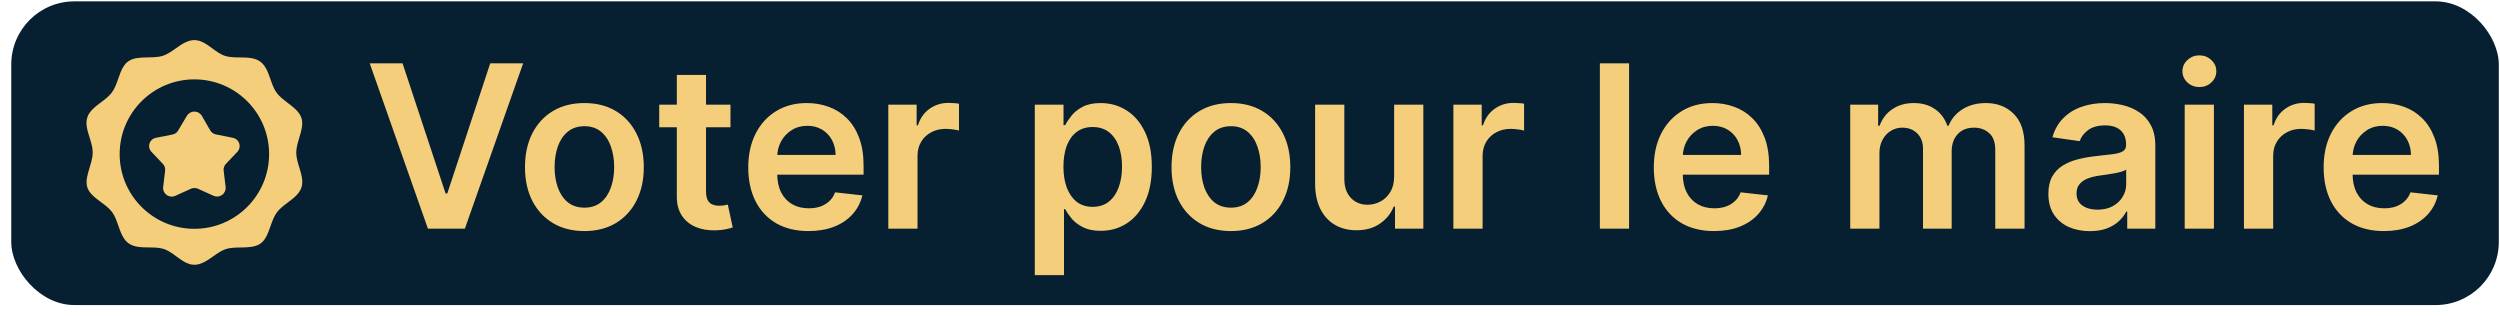 <svg width="198" height="25" viewBox="0 0 198 25" fill="none" xmlns="http://www.w3.org/2000/svg">
<rect x="0.891" y="0.108" width="197.014" height="24.052" rx="5" fill="#061F31"/>
<path d="M31.883 5.017L35.29 15.321H35.425L38.825 5.017H41.433L36.818 18.108H33.891L29.282 5.017H31.883ZM46.283 18.3C45.324 18.3 44.493 18.089 43.79 17.667C43.087 17.245 42.542 16.655 42.154 15.896C41.77 15.138 41.579 14.251 41.579 13.237C41.579 12.223 41.77 11.335 42.154 10.572C42.542 9.809 43.087 9.217 43.79 8.795C44.493 8.373 45.324 8.162 46.283 8.162C47.242 8.162 48.073 8.373 48.776 8.795C49.479 9.217 50.023 9.809 50.406 10.572C50.794 11.335 50.988 12.223 50.988 13.237C50.988 14.251 50.794 15.138 50.406 15.896C50.023 16.655 49.479 17.245 48.776 17.667C48.073 18.089 47.242 18.3 46.283 18.3ZM46.296 16.446C46.816 16.446 47.25 16.303 47.6 16.018C47.949 15.728 48.209 15.34 48.38 14.854C48.554 14.369 48.642 13.827 48.642 13.231C48.642 12.63 48.554 12.087 48.38 11.601C48.209 11.111 47.949 10.721 47.6 10.431C47.25 10.141 46.816 9.996 46.296 9.996C45.763 9.996 45.32 10.141 44.966 10.431C44.617 10.721 44.355 11.111 44.18 11.601C44.01 12.087 43.924 12.63 43.924 13.231C43.924 13.827 44.01 14.369 44.18 14.854C44.355 15.34 44.617 15.728 44.966 16.018C45.32 16.303 45.763 16.446 46.296 16.446ZM57.854 8.29V10.079H52.21V8.29H57.854ZM53.604 5.937H55.917V15.155C55.917 15.466 55.964 15.704 56.058 15.871C56.156 16.033 56.284 16.143 56.442 16.203C56.599 16.263 56.774 16.293 56.966 16.293C57.111 16.293 57.243 16.282 57.362 16.261C57.486 16.239 57.58 16.22 57.643 16.203L58.033 18.012C57.91 18.055 57.733 18.102 57.503 18.153C57.277 18.204 57 18.234 56.672 18.242C56.092 18.259 55.57 18.172 55.106 17.98C54.641 17.784 54.273 17.482 54 17.072C53.731 16.663 53.599 16.152 53.604 15.538V5.937ZM64.031 18.3C63.046 18.3 62.196 18.095 61.48 17.686C60.769 17.273 60.221 16.689 59.837 15.935C59.454 15.176 59.262 14.283 59.262 13.256C59.262 12.246 59.454 11.36 59.837 10.597C60.225 9.83 60.766 9.234 61.461 8.807C62.156 8.377 62.972 8.162 63.909 8.162C64.514 8.162 65.085 8.26 65.622 8.456C66.163 8.648 66.641 8.946 67.054 9.351C67.472 9.756 67.8 10.271 68.038 10.898C68.277 11.52 68.396 12.261 68.396 13.122V13.832H60.349V12.272H66.178C66.174 11.829 66.078 11.435 65.891 11.089C65.703 10.74 65.441 10.465 65.105 10.265C64.772 10.065 64.384 9.964 63.941 9.964C63.468 9.964 63.053 10.079 62.695 10.31C62.337 10.536 62.058 10.834 61.857 11.204C61.661 11.571 61.561 11.974 61.557 12.413V13.774C61.557 14.345 61.661 14.835 61.87 15.244C62.079 15.649 62.371 15.96 62.746 16.177C63.121 16.391 63.56 16.497 64.063 16.497C64.399 16.497 64.704 16.45 64.977 16.357C65.249 16.259 65.486 16.116 65.686 15.928C65.886 15.741 66.038 15.508 66.14 15.232L68.3 15.474C68.164 16.045 67.904 16.544 67.521 16.97C67.141 17.392 66.656 17.72 66.063 17.954C65.471 18.185 64.793 18.3 64.031 18.3ZM70.354 18.108V8.29H72.598V9.926H72.7C72.879 9.359 73.186 8.923 73.62 8.616C74.059 8.305 74.56 8.149 75.122 8.149C75.25 8.149 75.393 8.155 75.551 8.168C75.713 8.177 75.847 8.192 75.953 8.213V10.342C75.855 10.307 75.7 10.278 75.487 10.252C75.278 10.222 75.076 10.207 74.879 10.207C74.458 10.207 74.078 10.299 73.742 10.482C73.409 10.661 73.147 10.911 72.956 11.23C72.764 11.55 72.668 11.918 72.668 12.336V18.108H70.354ZM81.956 21.79V8.29H84.231V9.913H84.365C84.485 9.675 84.653 9.421 84.87 9.153C85.088 8.88 85.382 8.648 85.752 8.456C86.123 8.26 86.596 8.162 87.171 8.162C87.93 8.162 88.614 8.356 89.223 8.744C89.837 9.127 90.323 9.696 90.681 10.45C91.043 11.2 91.224 12.121 91.224 13.212C91.224 14.29 91.047 15.206 90.693 15.96C90.34 16.714 89.858 17.29 89.249 17.686C88.639 18.082 87.949 18.28 87.178 18.28C86.615 18.28 86.149 18.187 85.778 17.999C85.407 17.812 85.109 17.586 84.883 17.322C84.662 17.053 84.489 16.8 84.365 16.561H84.269V21.79H81.956ZM84.225 13.199C84.225 13.834 84.314 14.39 84.493 14.867C84.676 15.344 84.939 15.717 85.279 15.986C85.625 16.25 86.042 16.382 86.532 16.382C87.044 16.382 87.472 16.246 87.817 15.973C88.162 15.696 88.422 15.319 88.597 14.842C88.776 14.36 88.865 13.812 88.865 13.199C88.865 12.589 88.778 12.048 88.603 11.575C88.428 11.102 88.169 10.732 87.823 10.463C87.478 10.195 87.048 10.06 86.532 10.06C86.038 10.06 85.618 10.19 85.273 10.45C84.928 10.71 84.666 11.075 84.487 11.543C84.312 12.012 84.225 12.564 84.225 13.199ZM97.488 18.3C96.529 18.3 95.698 18.089 94.995 17.667C94.292 17.245 93.747 16.655 93.359 15.896C92.975 15.138 92.784 14.251 92.784 13.237C92.784 12.223 92.975 11.335 93.359 10.572C93.747 9.809 94.292 9.217 94.995 8.795C95.698 8.373 96.529 8.162 97.488 8.162C98.447 8.162 99.278 8.373 99.981 8.795C100.684 9.217 101.228 9.809 101.611 10.572C101.999 11.335 102.193 12.223 102.193 13.237C102.193 14.251 101.999 15.138 101.611 15.896C101.228 16.655 100.684 17.245 99.981 17.667C99.278 18.089 98.447 18.3 97.488 18.3ZM97.501 16.446C98.021 16.446 98.456 16.303 98.805 16.018C99.154 15.728 99.414 15.34 99.585 14.854C99.76 14.369 99.847 13.827 99.847 13.231C99.847 12.63 99.76 12.087 99.585 11.601C99.414 11.111 99.154 10.721 98.805 10.431C98.456 10.141 98.021 9.996 97.501 9.996C96.968 9.996 96.525 10.141 96.171 10.431C95.822 10.721 95.56 11.111 95.385 11.601C95.215 12.087 95.129 12.63 95.129 13.231C95.129 13.827 95.215 14.369 95.385 14.854C95.56 15.34 95.822 15.728 96.171 16.018C96.525 16.303 96.968 16.446 97.501 16.446ZM110.415 13.979V8.29H112.728V18.108H110.485V16.363H110.383C110.161 16.913 109.797 17.362 109.29 17.712C108.787 18.061 108.167 18.236 107.429 18.236C106.786 18.236 106.217 18.093 105.723 17.808C105.233 17.518 104.849 17.098 104.572 16.548C104.295 15.994 104.157 15.325 104.157 14.541V8.29H106.471V14.183C106.471 14.805 106.641 15.3 106.982 15.666C107.323 16.033 107.77 16.216 108.324 16.216C108.665 16.216 108.995 16.133 109.315 15.967C109.635 15.8 109.897 15.553 110.101 15.225C110.31 14.893 110.415 14.477 110.415 13.979ZM115.108 18.108V8.29H117.351V9.926H117.454C117.633 9.359 117.94 8.923 118.374 8.616C118.813 8.305 119.314 8.149 119.876 8.149C120.004 8.149 120.147 8.155 120.305 8.168C120.467 8.177 120.601 8.192 120.707 8.213V10.342C120.609 10.307 120.454 10.278 120.241 10.252C120.032 10.222 119.829 10.207 119.633 10.207C119.212 10.207 118.832 10.299 118.496 10.482C118.163 10.661 117.901 10.911 117.709 11.23C117.518 11.55 117.422 11.918 117.422 12.336V18.108H115.108ZM129.023 5.017V18.108H126.709V5.017H129.023ZM135.749 18.3C134.765 18.3 133.915 18.095 133.199 17.686C132.487 17.273 131.94 16.689 131.556 15.935C131.173 15.176 130.981 14.283 130.981 13.256C130.981 12.246 131.173 11.36 131.556 10.597C131.944 9.83 132.485 9.234 133.18 8.807C133.874 8.377 134.69 8.162 135.628 8.162C136.233 8.162 136.804 8.26 137.341 8.456C137.882 8.648 138.359 8.946 138.773 9.351C139.19 9.756 139.519 10.271 139.757 10.898C139.996 11.52 140.115 12.261 140.115 13.122V13.832H132.068V12.272H137.897C137.893 11.829 137.797 11.435 137.609 11.089C137.422 10.74 137.16 10.465 136.823 10.265C136.491 10.065 136.103 9.964 135.66 9.964C135.187 9.964 134.771 10.079 134.413 10.31C134.055 10.536 133.776 10.834 133.576 11.204C133.38 11.571 133.28 11.974 133.276 12.413V13.774C133.276 14.345 133.38 14.835 133.589 15.244C133.798 15.649 134.09 15.96 134.465 16.177C134.84 16.391 135.278 16.497 135.781 16.497C136.118 16.497 136.423 16.45 136.695 16.357C136.968 16.259 137.205 16.116 137.405 15.928C137.605 15.741 137.756 15.508 137.859 15.232L140.019 15.474C139.883 16.045 139.623 16.544 139.239 16.97C138.86 17.392 138.374 17.72 137.782 17.954C137.19 18.185 136.512 18.3 135.749 18.3ZM146.538 18.108V8.29H148.749V9.958H148.864C149.069 9.396 149.408 8.957 149.881 8.641C150.354 8.322 150.918 8.162 151.574 8.162C152.239 8.162 152.8 8.324 153.256 8.648C153.716 8.967 154.04 9.404 154.227 9.958H154.329C154.547 9.413 154.913 8.978 155.429 8.654C155.949 8.326 156.565 8.162 157.276 8.162C158.18 8.162 158.917 8.447 159.488 9.018C160.059 9.589 160.344 10.422 160.344 11.518V18.108H158.024V11.876C158.024 11.266 157.862 10.821 157.538 10.54C157.214 10.254 156.818 10.111 156.349 10.111C155.791 10.111 155.354 10.286 155.039 10.636C154.728 10.981 154.572 11.43 154.572 11.984V18.108H152.303V11.78C152.303 11.273 152.15 10.868 151.843 10.565C151.54 10.263 151.144 10.111 150.654 10.111C150.322 10.111 150.019 10.197 149.746 10.367C149.474 10.533 149.256 10.77 149.094 11.077C148.932 11.379 148.851 11.733 148.851 12.138V18.108H146.538ZM165.517 18.306C164.895 18.306 164.335 18.195 163.836 17.974C163.342 17.748 162.95 17.415 162.66 16.977C162.374 16.538 162.232 15.996 162.232 15.353C162.232 14.799 162.334 14.341 162.538 13.979C162.743 13.616 163.022 13.327 163.376 13.109C163.729 12.892 164.128 12.728 164.571 12.617C165.019 12.502 165.481 12.419 165.958 12.368C166.533 12.308 167 12.255 167.358 12.208C167.716 12.157 167.976 12.08 168.138 11.978C168.304 11.871 168.387 11.707 168.387 11.486V11.447C168.387 10.966 168.244 10.593 167.959 10.329C167.673 10.065 167.262 9.932 166.725 9.932C166.158 9.932 165.709 10.056 165.377 10.303C165.048 10.55 164.827 10.842 164.712 11.179L162.551 10.872C162.722 10.275 163.003 9.777 163.395 9.376C163.787 8.972 164.266 8.669 164.833 8.469C165.4 8.264 166.026 8.162 166.712 8.162C167.185 8.162 167.656 8.217 168.125 8.328C168.594 8.439 169.022 8.622 169.41 8.878C169.798 9.129 170.109 9.472 170.343 9.907C170.582 10.342 170.701 10.885 170.701 11.537V18.108H168.477V16.759H168.4C168.259 17.032 168.061 17.288 167.805 17.526C167.554 17.761 167.237 17.95 166.853 18.095C166.474 18.236 166.028 18.306 165.517 18.306ZM166.118 16.606C166.582 16.606 166.985 16.514 167.326 16.331C167.667 16.143 167.929 15.896 168.112 15.589C168.3 15.283 168.394 14.948 168.394 14.586V13.429C168.321 13.489 168.198 13.544 168.023 13.595C167.852 13.646 167.661 13.691 167.448 13.729C167.234 13.768 167.024 13.802 166.815 13.832C166.606 13.861 166.425 13.887 166.271 13.908C165.926 13.955 165.617 14.032 165.345 14.138C165.072 14.245 164.857 14.394 164.699 14.586C164.541 14.773 164.462 15.016 164.462 15.315C164.462 15.741 164.618 16.062 164.929 16.28C165.24 16.497 165.636 16.606 166.118 16.606ZM173.028 18.108V8.29H175.342V18.108H173.028ZM174.191 6.896C173.825 6.896 173.509 6.775 173.245 6.532C172.981 6.285 172.849 5.989 172.849 5.643C172.849 5.294 172.981 4.998 173.245 4.755C173.509 4.508 173.825 4.384 174.191 4.384C174.562 4.384 174.877 4.508 175.137 4.755C175.401 4.998 175.533 5.294 175.533 5.643C175.533 5.989 175.401 6.285 175.137 6.532C174.877 6.775 174.562 6.896 174.191 6.896ZM177.721 18.108V8.29H179.965V9.926H180.067C180.246 9.359 180.553 8.923 180.987 8.616C181.426 8.305 181.927 8.149 182.49 8.149C182.617 8.149 182.76 8.155 182.918 8.168C183.08 8.177 183.214 8.192 183.321 8.213V10.342C183.223 10.307 183.067 10.278 182.854 10.252C182.645 10.222 182.443 10.207 182.247 10.207C181.825 10.207 181.446 10.299 181.109 10.482C180.777 10.661 180.514 10.911 180.323 11.23C180.131 11.55 180.035 11.918 180.035 12.336V18.108H177.721ZM188.8 18.3C187.816 18.3 186.966 18.095 186.25 17.686C185.538 17.273 184.991 16.689 184.607 15.935C184.223 15.176 184.032 14.283 184.032 13.256C184.032 12.246 184.223 11.36 184.607 10.597C184.995 9.83 185.536 9.234 186.231 8.807C186.925 8.377 187.741 8.162 188.679 8.162C189.284 8.162 189.855 8.26 190.392 8.456C190.933 8.648 191.41 8.946 191.824 9.351C192.241 9.756 192.569 10.271 192.808 10.898C193.047 11.52 193.166 12.261 193.166 13.122V13.832H185.118V12.272H190.948C190.944 11.829 190.848 11.435 190.66 11.089C190.473 10.74 190.211 10.465 189.874 10.265C189.542 10.065 189.154 9.964 188.711 9.964C188.238 9.964 187.822 10.079 187.464 10.31C187.106 10.536 186.827 10.834 186.627 11.204C186.431 11.571 186.331 11.974 186.326 12.413V13.774C186.326 14.345 186.431 14.835 186.64 15.244C186.848 15.649 187.14 15.96 187.515 16.177C187.89 16.391 188.329 16.497 188.832 16.497C189.169 16.497 189.473 16.45 189.746 16.357C190.019 16.259 190.255 16.116 190.456 15.928C190.656 15.741 190.807 15.508 190.91 15.232L193.07 15.474C192.934 16.045 192.674 16.544 192.29 16.97C191.911 17.392 191.425 17.72 190.833 17.954C190.241 18.185 189.563 18.3 188.8 18.3Z" fill="#F4CE7B"/>
<path d="M16.646 10.318L15.986 9.176C15.925 9.073 15.838 8.987 15.734 8.927C15.675 8.893 15.611 8.869 15.545 8.854C15.495 8.842 15.444 8.836 15.391 8.836C15.271 8.836 15.153 8.868 15.049 8.927C14.945 8.987 14.858 9.073 14.797 9.176L14.116 10.326C14.068 10.412 14.002 10.485 13.922 10.542C13.843 10.599 13.752 10.638 13.655 10.656L12.354 10.912C12.236 10.934 12.126 10.987 12.036 11.066C11.982 11.113 11.936 11.169 11.9 11.231C11.876 11.272 11.857 11.315 11.843 11.36C11.805 11.474 11.8 11.596 11.827 11.713C11.853 11.829 11.911 11.937 11.993 12.023L12.905 12.987C12.971 13.057 13.021 13.14 13.051 13.232C13.081 13.323 13.09 13.421 13.078 13.516L12.922 14.818C12.909 14.939 12.929 15.061 12.979 15.171C13.029 15.281 13.108 15.376 13.207 15.446C13.306 15.516 13.422 15.558 13.543 15.569C13.664 15.579 13.785 15.556 13.894 15.504L15.114 14.953C15.145 14.939 15.176 14.927 15.208 14.918C15.271 14.9 15.335 14.891 15.4 14.891C15.499 14.891 15.597 14.912 15.687 14.953L16.906 15.504C17.015 15.554 17.136 15.575 17.255 15.564C17.374 15.553 17.489 15.51 17.587 15.44C17.685 15.371 17.762 15.277 17.812 15.167C17.834 15.118 17.851 15.066 17.861 15.013C17.873 14.949 17.876 14.884 17.87 14.818L17.713 13.516C17.707 13.462 17.707 13.407 17.714 13.353C17.719 13.312 17.728 13.271 17.741 13.232C17.771 13.14 17.821 13.057 17.887 12.987L18.798 12.023C18.846 11.972 18.886 11.914 18.916 11.852C18.938 11.807 18.954 11.76 18.965 11.711C18.991 11.593 18.984 11.471 18.947 11.357C18.927 11.299 18.9 11.245 18.866 11.194C18.834 11.146 18.794 11.102 18.75 11.063C18.659 10.985 18.548 10.933 18.43 10.912L17.106 10.647C17.01 10.629 16.919 10.591 16.839 10.534C16.76 10.477 16.694 10.403 16.646 10.318Z" fill="#F4CE7B"/>
<path fill-rule="evenodd" clip-rule="evenodd" d="M7.344 12.072C7.344 12.464 7.219 12.874 7.096 13.279C6.931 13.82 6.769 14.352 6.91 14.824C7.054 15.306 7.526 15.657 7.998 16.008C8.333 16.258 8.668 16.507 8.884 16.803C9.099 17.096 9.232 17.478 9.367 17.862C9.559 18.41 9.753 18.964 10.187 19.273C10.624 19.584 11.207 19.59 11.788 19.596C12.185 19.6 12.582 19.604 12.93 19.707C13.295 19.814 13.631 20.061 13.968 20.308C14.419 20.639 14.871 20.97 15.395 20.97C15.935 20.97 16.417 20.631 16.89 20.298C17.219 20.067 17.544 19.839 17.881 19.728C18.229 19.615 18.644 19.608 19.061 19.601C19.634 19.591 20.212 19.581 20.624 19.294C21.037 19.008 21.226 18.471 21.418 17.927C21.558 17.532 21.698 17.134 21.927 16.825C22.152 16.52 22.478 16.275 22.802 16.031C23.259 15.687 23.713 15.346 23.875 14.846C24.037 14.349 23.872 13.81 23.705 13.265C23.584 12.873 23.463 12.478 23.463 12.094C23.463 11.708 23.584 11.305 23.704 10.905C23.869 10.358 24.031 9.819 23.875 9.343C23.718 8.861 23.25 8.502 22.783 8.145C22.452 7.891 22.121 7.638 21.905 7.342C21.691 7.049 21.557 6.667 21.423 6.283C21.231 5.735 21.037 5.181 20.603 4.872C20.165 4.561 19.582 4.555 19.002 4.549C18.604 4.545 18.208 4.541 17.86 4.438C17.494 4.331 17.157 4.084 16.821 3.837C16.37 3.506 15.919 3.175 15.395 3.175C14.855 3.175 14.373 3.514 13.9 3.847C13.571 4.078 13.246 4.306 12.908 4.417C12.561 4.53 12.146 4.537 11.729 4.544C11.155 4.554 10.577 4.564 10.165 4.851C9.753 5.137 9.563 5.674 9.371 6.218C9.232 6.613 9.091 7.011 8.863 7.32C8.638 7.625 8.312 7.87 7.987 8.114C7.53 8.458 7.077 8.799 6.914 9.299C6.753 9.795 6.923 10.341 7.095 10.89C7.219 11.288 7.344 11.688 7.344 12.072ZM15.395 6.286C12.127 6.286 9.477 8.935 9.477 12.204C9.477 15.472 12.127 18.122 15.395 18.122C18.664 18.122 21.313 15.472 21.313 12.204C21.313 8.935 18.664 6.286 15.395 6.286Z" fill="#F4CE7B"/>
</svg>
